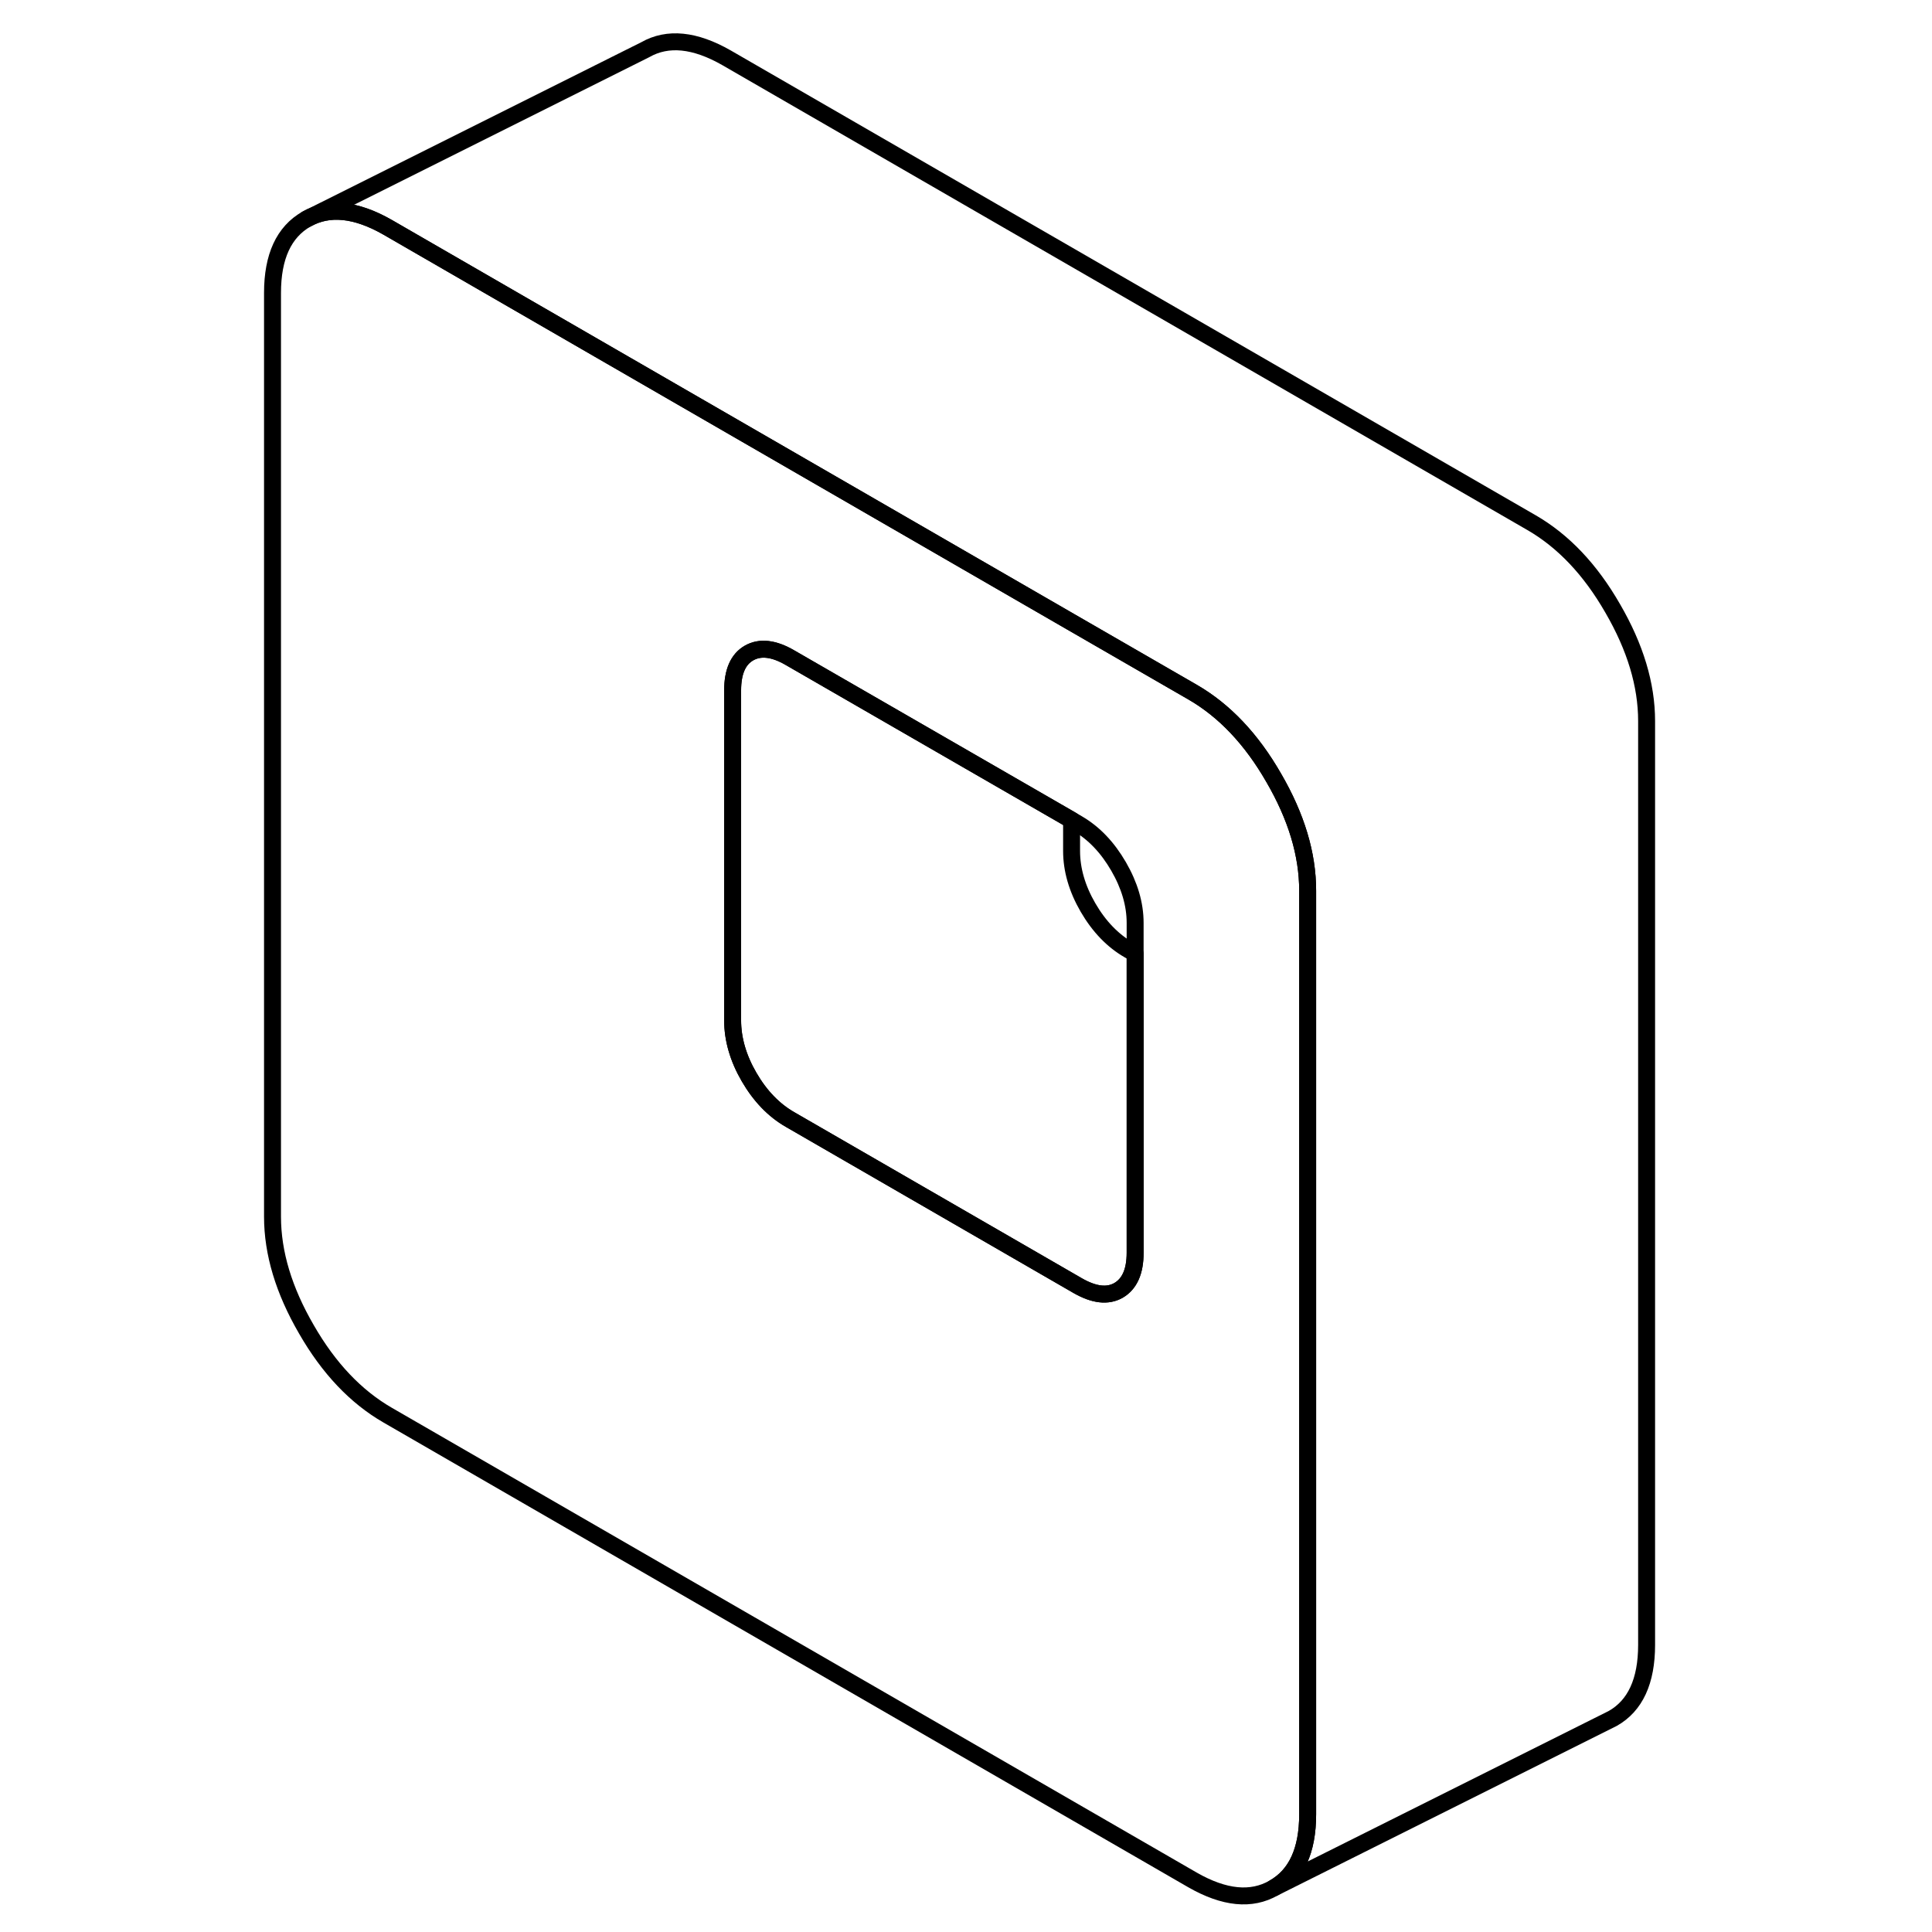 <svg width="24" height="24" viewBox="0 0 86 114" fill="none" xmlns="http://www.w3.org/2000/svg" stroke-width="1px" stroke-linecap="round" stroke-linejoin="round">
    <path d="M61.16 45.9C59.84 43.6 58.24 41.92 56.37 40.84L49.23 36.72L22.08 21.04L8.87 13.41C7 12.34 5.4 12.18 4.08 12.93C2.75 13.69 2.08 15.14 2.08 17.28V71.79C2.08 73.94 2.75 76.15 4.08 78.44C5.4 80.74 7 82.42 8.87 83.5L56.37 110.93C58.24 112 59.84 112.16 61.16 111.4C62.49 110.65 63.16 109.2 63.16 107.06V52.55C63.16 50.4 62.49 48.19 61.16 45.9ZM52.98 73.92C52.98 75.03 52.65 75.76 52 76.14C51.35 76.51 50.55 76.41 49.59 75.86L32.62 66.06C31.66 65.51 30.85 64.67 30.2 63.55C29.55 62.43 29.23 61.31 29.23 60.21V40.74C29.23 39.64 29.55 38.9 30.2 38.53C30.85 38.16 31.66 38.25 32.62 38.81L49.23 48.39L49.59 48.6C50.55 49.16 51.35 50 52 51.12C52.65 52.24 52.98 53.35 52.98 54.46V73.92Z" stroke="currentColor" stroke-linejoin="round"/>
    <path d="M52.98 56.27V73.92C52.98 75.03 52.651 75.76 52.001 76.14C51.35 76.51 50.55 76.41 49.59 75.86L32.62 66.06C31.66 65.51 30.85 64.67 30.2 63.55C29.55 62.43 29.23 61.31 29.23 60.21V40.74C29.23 39.64 29.55 38.9 30.2 38.53C30.85 38.16 31.66 38.25 32.62 38.81L49.23 48.39V50.21C49.23 51.31 49.55 52.43 50.2 53.55C50.85 54.67 51.66 55.51 52.62 56.06L52.98 56.27Z" stroke="currentColor" stroke-linejoin="round"/>
    <path d="M83.16 42.55V97.06C83.16 99.2 82.49 100.65 81.16 101.4L61.16 111.4C62.49 110.65 63.16 109.2 63.16 107.06V52.55C63.16 50.4 62.49 48.19 61.16 45.9C59.84 43.6 58.24 41.92 56.37 40.84L49.23 36.72L22.08 21.04L8.87 13.41C7 12.34 5.4 12.18 4.08 12.93L24.08 2.93C25.4 2.18 27 2.34 28.87 3.41L76.37 30.84C78.24 31.92 79.84 33.6 81.16 35.9C82.49 38.19 83.16 40.4 83.16 42.55Z" stroke="currentColor" stroke-linejoin="round"/>
</svg>
